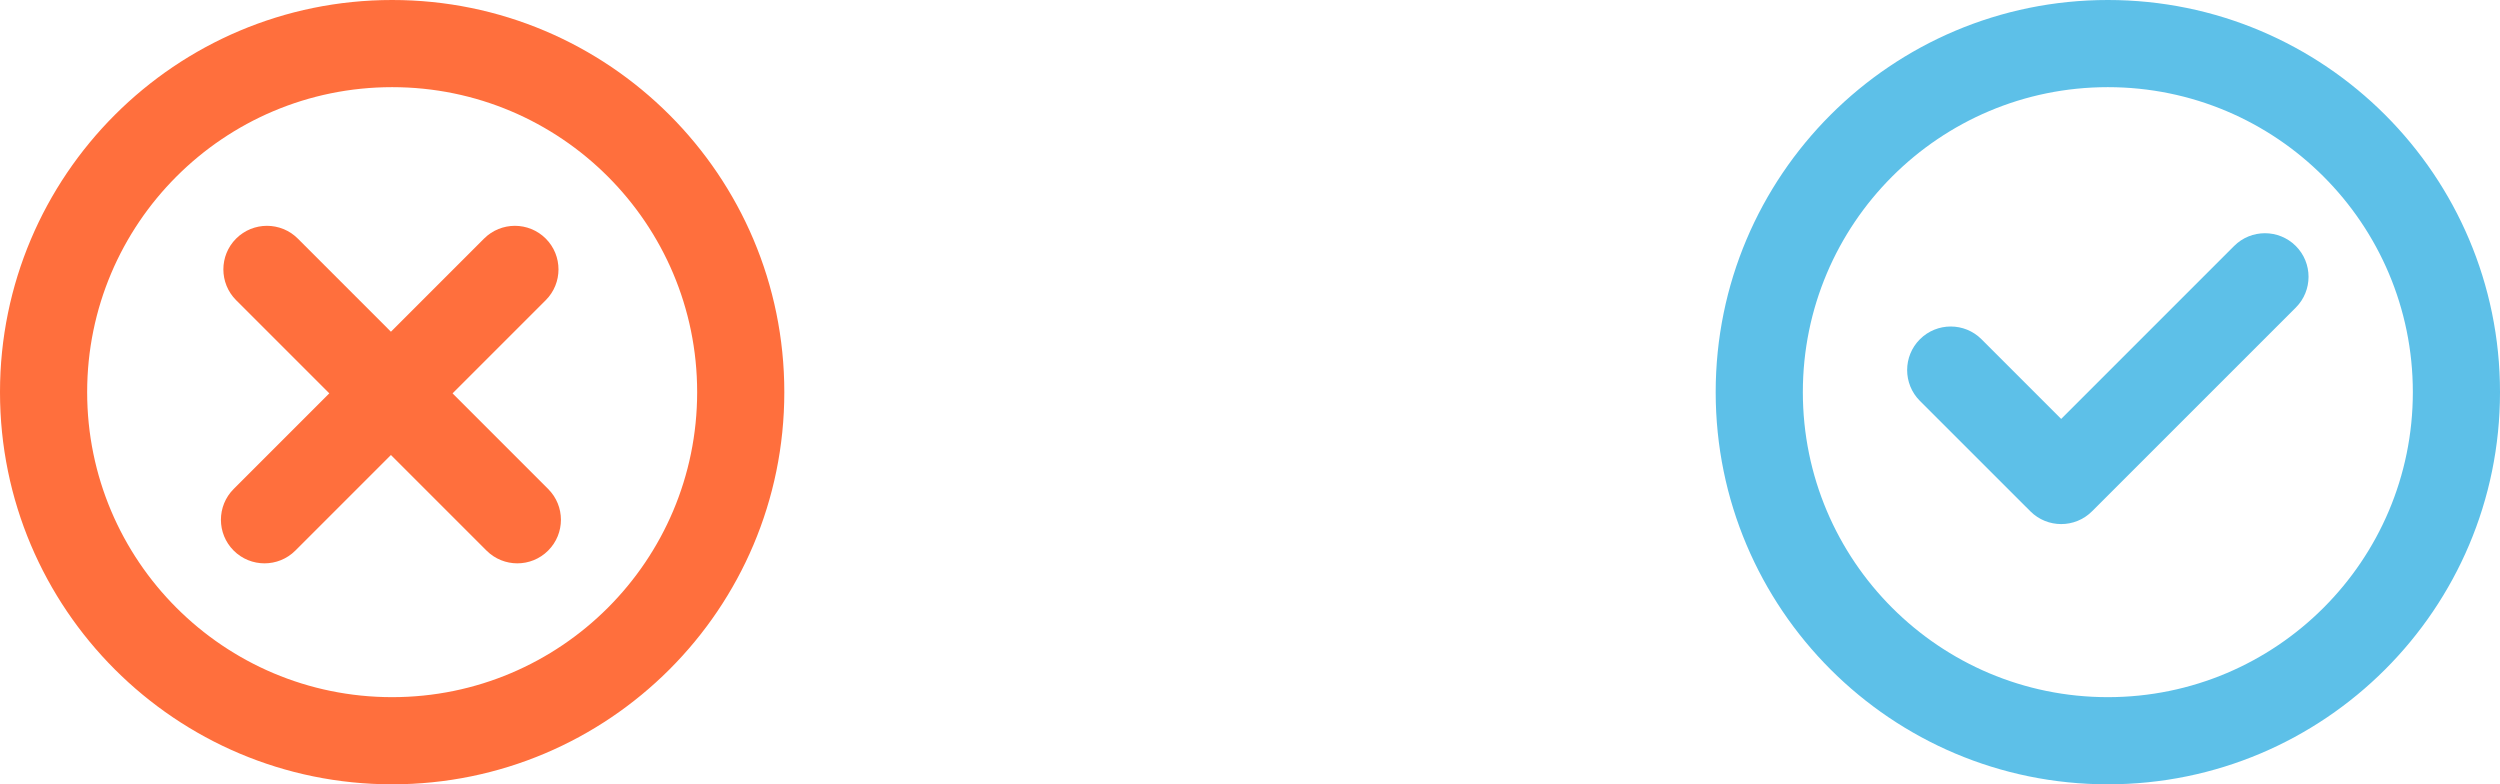 <svg width="51" height="16" viewBox="0 0 51 16" fill="none" xmlns="http://www.w3.org/2000/svg">
<path fill-rule="evenodd" clip-rule="evenodd" d="M43 1.778C39.564 1.778 36.778 4.564 36.778 8C36.778 11.436 39.564 14.222 43 14.222C46.436 14.222 49.222 11.436 49.222 8C49.222 4.564 46.436 1.778 43 1.778ZM35 8C35 3.582 38.582 0 43 0C47.418 0 51 3.582 51 8C51 12.418 47.418 16 43 16C38.582 16 35 12.418 35 8Z" fill="#5DC0E8"/>
<path fill-rule="evenodd" clip-rule="evenodd" d="M46.834 5.018C47.181 5.365 47.181 5.928 46.834 6.275L42.677 10.431C42.33 10.778 41.767 10.778 41.42 10.431L39.166 8.178C38.819 7.831 38.819 7.268 39.166 6.921C39.514 6.574 40.076 6.574 40.423 6.921L42.048 8.546L45.576 5.018C45.923 4.671 46.486 4.671 46.834 5.018Z" fill="#5DC0E8"/>
<path fill-rule="evenodd" clip-rule="evenodd" d="M8 1.778C4.564 1.778 1.778 4.564 1.778 8C1.778 11.436 4.564 14.222 8 14.222C11.436 14.222 14.222 11.436 14.222 8C14.222 4.564 11.436 1.778 8 1.778ZM0 8C0 3.582 3.582 0 8 0C12.418 0 16 3.582 16 8C16 12.418 12.418 16 8 16C3.582 16 0 12.418 0 8Z" fill="#FF6F3D"/>
<path fill-rule="evenodd" clip-rule="evenodd" d="M4.817 4.867C5.165 4.52 5.727 4.52 6.075 4.867L11.182 9.975C11.53 10.322 11.53 10.885 11.182 11.232C10.835 11.579 10.273 11.579 9.925 11.232L4.817 6.124C4.47 5.777 4.47 5.214 4.817 4.867Z" fill="#FF6F3D"/>
<path fill-rule="evenodd" clip-rule="evenodd" d="M11.133 4.867C11.48 5.214 11.48 5.777 11.133 6.124L6.025 11.232C5.677 11.579 5.115 11.579 4.767 11.232C4.42 10.885 4.42 10.322 4.767 9.975L9.875 4.867C10.223 4.52 10.785 4.52 11.133 4.867Z" fill="#FF6F3D"/>
</svg>
